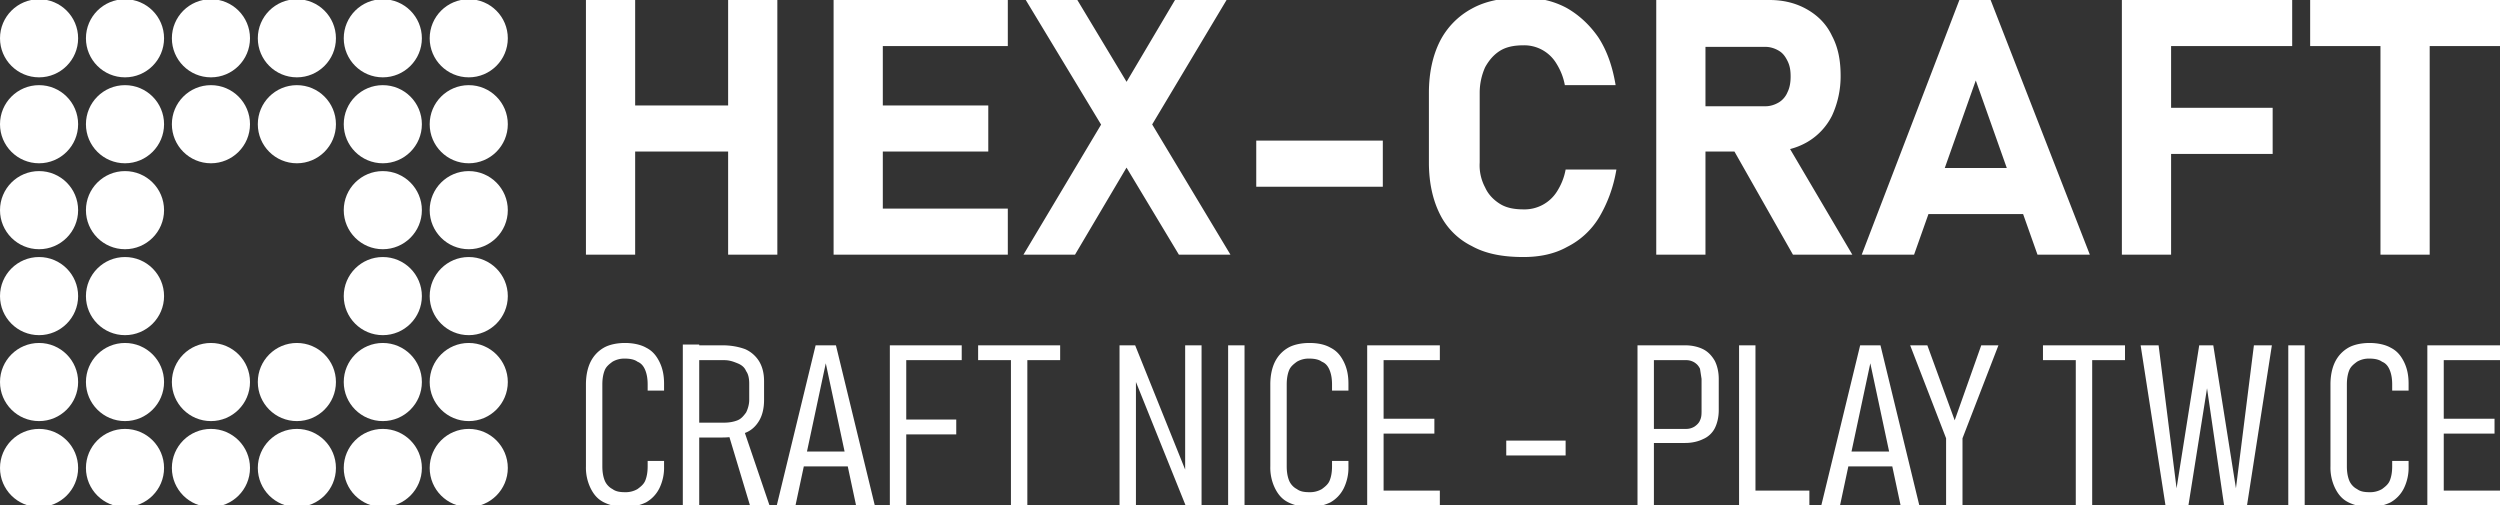 <svg fill="white" xmlns="http://www.w3.org/2000/svg" xml:space="preserve" viewBox="0 0 320 64.7"><rect x="0" y="0" width="320" height="64.7" fill="#333333" stroke="none"/><circle cx="5" cy="4.9" r="5" class="st0"/><circle cx="16" cy="4.9" r="5" class="st0"/><circle cx="27" cy="4.9" r="5" class="st0"/><circle cx="38" cy="4.9" r="5" class="st0"/><circle cx="49" cy="4.9" r="5" class="st0"/><circle cx="60" cy="4.9" r="5" class="st0"/><circle cx="5" cy="15.9" r="5" class="st0"/><circle cx="16" cy="15.9" r="5" class="st0"/><circle cx="27" cy="15.9" r="5" class="st0"/><circle cx="38" cy="15.9" r="5" class="st0"/><circle cx="49" cy="15.9" r="5" class="st0"/><circle cx="60" cy="15.9" r="5" class="st0"/><circle cx="5" cy="26.9" r="5" class="st0"/><circle cx="16" cy="26.9" r="5" class="st0"/><circle cx="49" cy="26.9" r="5" class="st0"/><circle cx="60" cy="26.9" r="5" class="st0"/><circle cx="5" cy="37.9" r="5" class="st0"/><circle cx="16" cy="37.9" r="5" class="st0"/><circle cx="49" cy="37.9" r="5" class="st0"/><circle cx="60" cy="37.9" r="5" class="st0"/><circle cx="5" cy="48.9" r="5" class="st0"/><circle cx="16" cy="48.9" r="5" class="st0"/><circle cx="27" cy="48.9" r="5" class="st0"/><circle cx="38" cy="48.9" r="5" class="st0"/><circle cx="49" cy="48.9" r="5" class="st0"/><circle cx="60" cy="48.9" r="5" class="st0"/><circle cx="5" cy="59.9" r="5" class="st0"/><circle cx="16" cy="59.9" r="5" class="st0"/><circle cx="27" cy="59.9" r="5" class="st0"/><circle cx="38" cy="59.9" r="5" class="st0"/><circle cx="49" cy="59.9" r="5" class="st0"/><circle cx="60" cy="59.9" r="5" class="st0"/><path d="M75 0h6.3v32.6H75V0zm2.9 13.5h19.3v5.9H77.9v-5.9zM93.2 0h6.3v32.6h-6.3V0zm13.5 0h6.3v32.6h-6.3V0zm2.3 0h20v5.9h-20V0zm0 13.5h17.5v5.9H109v-5.9zm0 13.2h20v5.9h-20v-5.9zm34-14.2L150.4 0h6.6l-11 18.4-8.4 14.2H131l12-20.1zm-.1 6.8-.6-1.1-11-18.2h6.6l7.4 12.3.9 1.5 11.3 18.8h-6.6l-8-13.3zM177 18v5.9h-16.2V18H177zm11.4 13.5a9 9 0 0 1-4.1-4.1c-.9-1.8-1.4-4-1.4-6.6v-8.9c0-2.6.5-4.8 1.4-6.6a9.8 9.8 0 0 1 4.1-4.2c1.8-1 4-1.4 6.5-1.4 2.1 0 3.9.4 5.6 1.3 1.6.9 3 2.2 4.1 3.8 1.1 1.7 1.8 3.7 2.2 6.1h-6.5c-.2-1.1-.6-2-1.1-2.8a4.8 4.8 0 0 0-4.2-2.3c-1.2 0-2.2.2-3 .7-.8.5-1.4 1.2-1.9 2.1a8 8 0 0 0-.7 3.3v8.9a6 6 0 0 0 .7 3.2c.4.9 1.1 1.6 1.9 2.1.8.5 1.8.7 3 .7a4.9 4.9 0 0 0 4.3-2.3c.5-.8.9-1.7 1.1-2.8h6.5c-.4 2.4-1.2 4.4-2.2 6.1a10 10 0 0 1-4.1 3.8c-1.6.9-3.5 1.3-5.6 1.3-2.6 0-4.8-.4-6.6-1.4zM212 0h6.3v32.6H212V0zm2.5 13.6H226c.6 0 1.2-.2 1.7-.5s.9-.8 1.1-1.3c.3-.6.4-1.3.4-2 0-.8-.1-1.4-.4-2-.3-.6-.6-1-1.1-1.3-.5-.3-1.1-.5-1.7-.5h-11.5V0h12c1.8 0 3.4.4 4.8 1.2 1.4.8 2.5 1.9 3.2 3.4.8 1.5 1.1 3.2 1.1 5.1a12 12 0 0 1-1.1 5.1 8.1 8.1 0 0 1-3.2 3.4c-1.4.8-3 1.2-4.8 1.2h-12v-5.8zm7 4.9 6.7-1 8.9 15.1h-7.6l-8-14.1zM250.8 0h4l12.7 32.6h-6.7l-7.9-22.3-7.9 22.3h-6.7L250.8 0zm-6.6 21.5h17.5v5.9h-17.5v-5.9zM271.6 0h6.3v32.6h-6.3V0zm2.3 0h19.5v5.9h-19.5V0zm0 13.8h17v5.9h-17v-5.9zM295.7 0H320v5.9h-24.3V0zm9 2.7h6.3v29.9h-6.3V2.7zM77.3 64.3c-.8-.4-1.3-1-1.7-1.8a6 6 0 0 1-.6-2.8V49.2c0-1.1.2-2.1.6-2.9.4-.8 1-1.4 1.7-1.8.7-.4 1.7-.6 2.7-.6s2 .2 2.7.6c.8.4 1.3 1 1.7 1.8.4.8.6 1.7.6 2.8v.9h-2.1v-.8c0-.7-.1-1.3-.3-1.8-.2-.5-.5-.9-1-1.1-.4-.3-1-.4-1.6-.4a3 3 0 0 0-1.6.4c-.4.3-.8.6-1 1.1-.2.5-.3 1.1-.3 1.8v10.5c0 .7.1 1.3.3 1.8.2.5.6.9 1 1.1.4.3.9.4 1.6.4a3 3 0 0 0 1.6-.4c.4-.3.8-.6 1-1.1.2-.5.3-1.1.3-1.8V59H85v.7a6 6 0 0 1-.6 2.8c-.4.8-1 1.4-1.7 1.8a6 6 0 0 1-2.7.6 6 6 0 0 1-2.7-.6zm10.1-20.2h2.1v20.6h-2.1V44.1zm1.3 10h4c.6 0 1.2-.1 1.7-.3.5-.2.8-.6 1.1-1 .2-.4.4-1 .4-1.6v-2.1c0-.6-.1-1.2-.4-1.6-.2-.5-.6-.8-1.1-1-.5-.2-1-.4-1.7-.4h-4v-1.9h3.8c1.1 0 2.1.2 2.9.5a4 4 0 0 1 1.8 1.6c.4.7.6 1.5.6 2.5v2.4c0 1-.2 1.9-.6 2.6-.4.7-1 1.3-1.8 1.6-.8.4-1.8.6-2.9.6h-3.8v-1.9zm4.5 1.3 1.9-.7 3.4 10H96l-2.8-9.3zm11.2-11.2h2.6l5 20.6h-2.4l-3.9-18.3-3.9 18.3h-2.4l5-20.6zm-2.3 13.6h7.3v1.9h-7.3v-1.9zm11.8-13.6h2.1v20.6h-2.1V44.2zm1.4 0h7.8v1.9h-7.8v-1.9zm0 9.5h7.1v1.9h-7.1v-1.9zm9.9-9.5h10.5v1.9h-10.5v-1.9zm4.2 1.6h2.1v18.9h-2.1V45.8zm13.9-1.6h2l6.8 16.9-.4.4V44.2h2.1v20.6h-2L145 47.9l.4-.4v17.3h-2.1V44.2zm16 20.5h-2.1V44.2h2.1v20.5zm5.6-.4c-.8-.4-1.3-1-1.7-1.8a6 6 0 0 1-.6-2.8V49.2c0-1.1.2-2.1.6-2.9.4-.8 1-1.4 1.7-1.8.7-.4 1.7-.6 2.7-.6 1.1 0 2 .2 2.7.6.8.4 1.3 1 1.7 1.8.4.8.6 1.7.6 2.8v.9h-2.1v-.8c0-.7-.1-1.3-.3-1.8-.2-.5-.5-.9-1-1.1-.4-.3-1-.4-1.6-.4a3 3 0 0 0-1.6.4c-.4.3-.8.6-1 1.1-.2.5-.3 1.1-.3 1.8v10.5c0 .7.1 1.3.3 1.8.2.5.6.9 1 1.1.4.3.9.4 1.6.4a3 3 0 0 0 1.6-.4c.4-.3.8-.6 1-1.1.2-.5.3-1.1.3-1.8V59h2.1v.7a6 6 0 0 1-.6 2.8c-.4.8-1 1.4-1.7 1.8a6 6 0 0 1-2.7.6 6 6 0 0 1-2.7-.6zM175 44.2h2.1v20.6H175V44.2zm1.5 0h7.8v1.9h-7.8v-1.9zm0 9.4h7.1v1.9h-7.1v-1.9zm0 9.2h7.8v1.9h-7.8v-1.9zm23.9-6.4v1.9h-7.6v-1.9h7.6zm9.2-12.2h2.1v20.6h-2.1V44.2zm1.6 10.7h4.6a2 2 0 0 0 1.1-.3c.3-.2.6-.5.7-.8.2-.4.2-.8.2-1.3v-4l-.2-1.3c-.2-.4-.4-.6-.7-.8a2 2 0 0 0-1.1-.3h-4.6v-1.9h4.5c.9 0 1.7.2 2.3.5.6.3 1.1.8 1.5 1.5.3.6.5 1.4.5 2.3v4c0 .9-.2 1.7-.5 2.3a3 3 0 0 1-1.5 1.4c-.6.3-1.4.5-2.3.5h-4.5v-1.8zm11.4-10.7h2.1v20.6h-2.1V44.2zm1.5 18.6h7.5v1.9h-7.5v-1.9zm14-18.6h2.6l5 20.6h-2.4l-3.9-18.3-3.9 18.3h-2.4l5-20.6zm-2.3 13.6h7.3v1.9h-7.3v-1.9zm15.4-1.7v8.6h-2.1v-8.6l-4.6-11.9h2.2l3.5 9.6 3.4-9.6h2.2l-4.6 11.9zm10.4-11.9H272v1.9h-10.5v-1.9zm4.1 1.6h2.1v18.9h-2.1V45.8zm15.8-1.6h1.8l2.9 18.3 2.3-18.3h2.3l-3.2 20.6h-2.9l-2.2-15.1-2.4 15.1h-2.9L274 44.2h2.3l2.3 18.3 2.9-18.3zM295 64.7h-2.1V44.2h2.1v20.5zm5.6-.4c-.8-.4-1.3-1-1.7-1.8a6 6 0 0 1-.6-2.8V49.2c0-1.1.2-2.1.6-2.9.4-.8 1-1.4 1.7-1.8.7-.4 1.7-.6 2.7-.6s2 .2 2.7.6c.8.4 1.3 1 1.7 1.8.4.8.6 1.7.6 2.8v.9h-2.1v-.8c0-.7-.1-1.3-.3-1.8-.2-.5-.5-.9-1-1.1-.4-.3-1-.4-1.6-.4a3 3 0 0 0-1.6.4c-.4.3-.8.6-1 1.1-.2.5-.3 1.1-.3 1.8v10.5c0 .7.1 1.3.3 1.8.2.5.6.9 1 1.1.4.3.9.4 1.6.4a3 3 0 0 0 1.6-.4c.4-.3.8-.6 1-1.1.2-.5.3-1.1.3-1.8V59h2.1v.7a6 6 0 0 1-.6 2.8c-.4.8-1 1.4-1.7 1.8a6 6 0 0 1-2.7.6 6 6 0 0 1-2.7-.6zm10.1-20.1h2.1v20.6h-2.1V44.2zm1.5 0h7.8v1.9h-7.8v-1.9zm0 9.4h7.1v1.9h-7.1v-1.9zm0 9.2h7.8v1.9h-7.8v-1.9z" class="st0"/></svg>